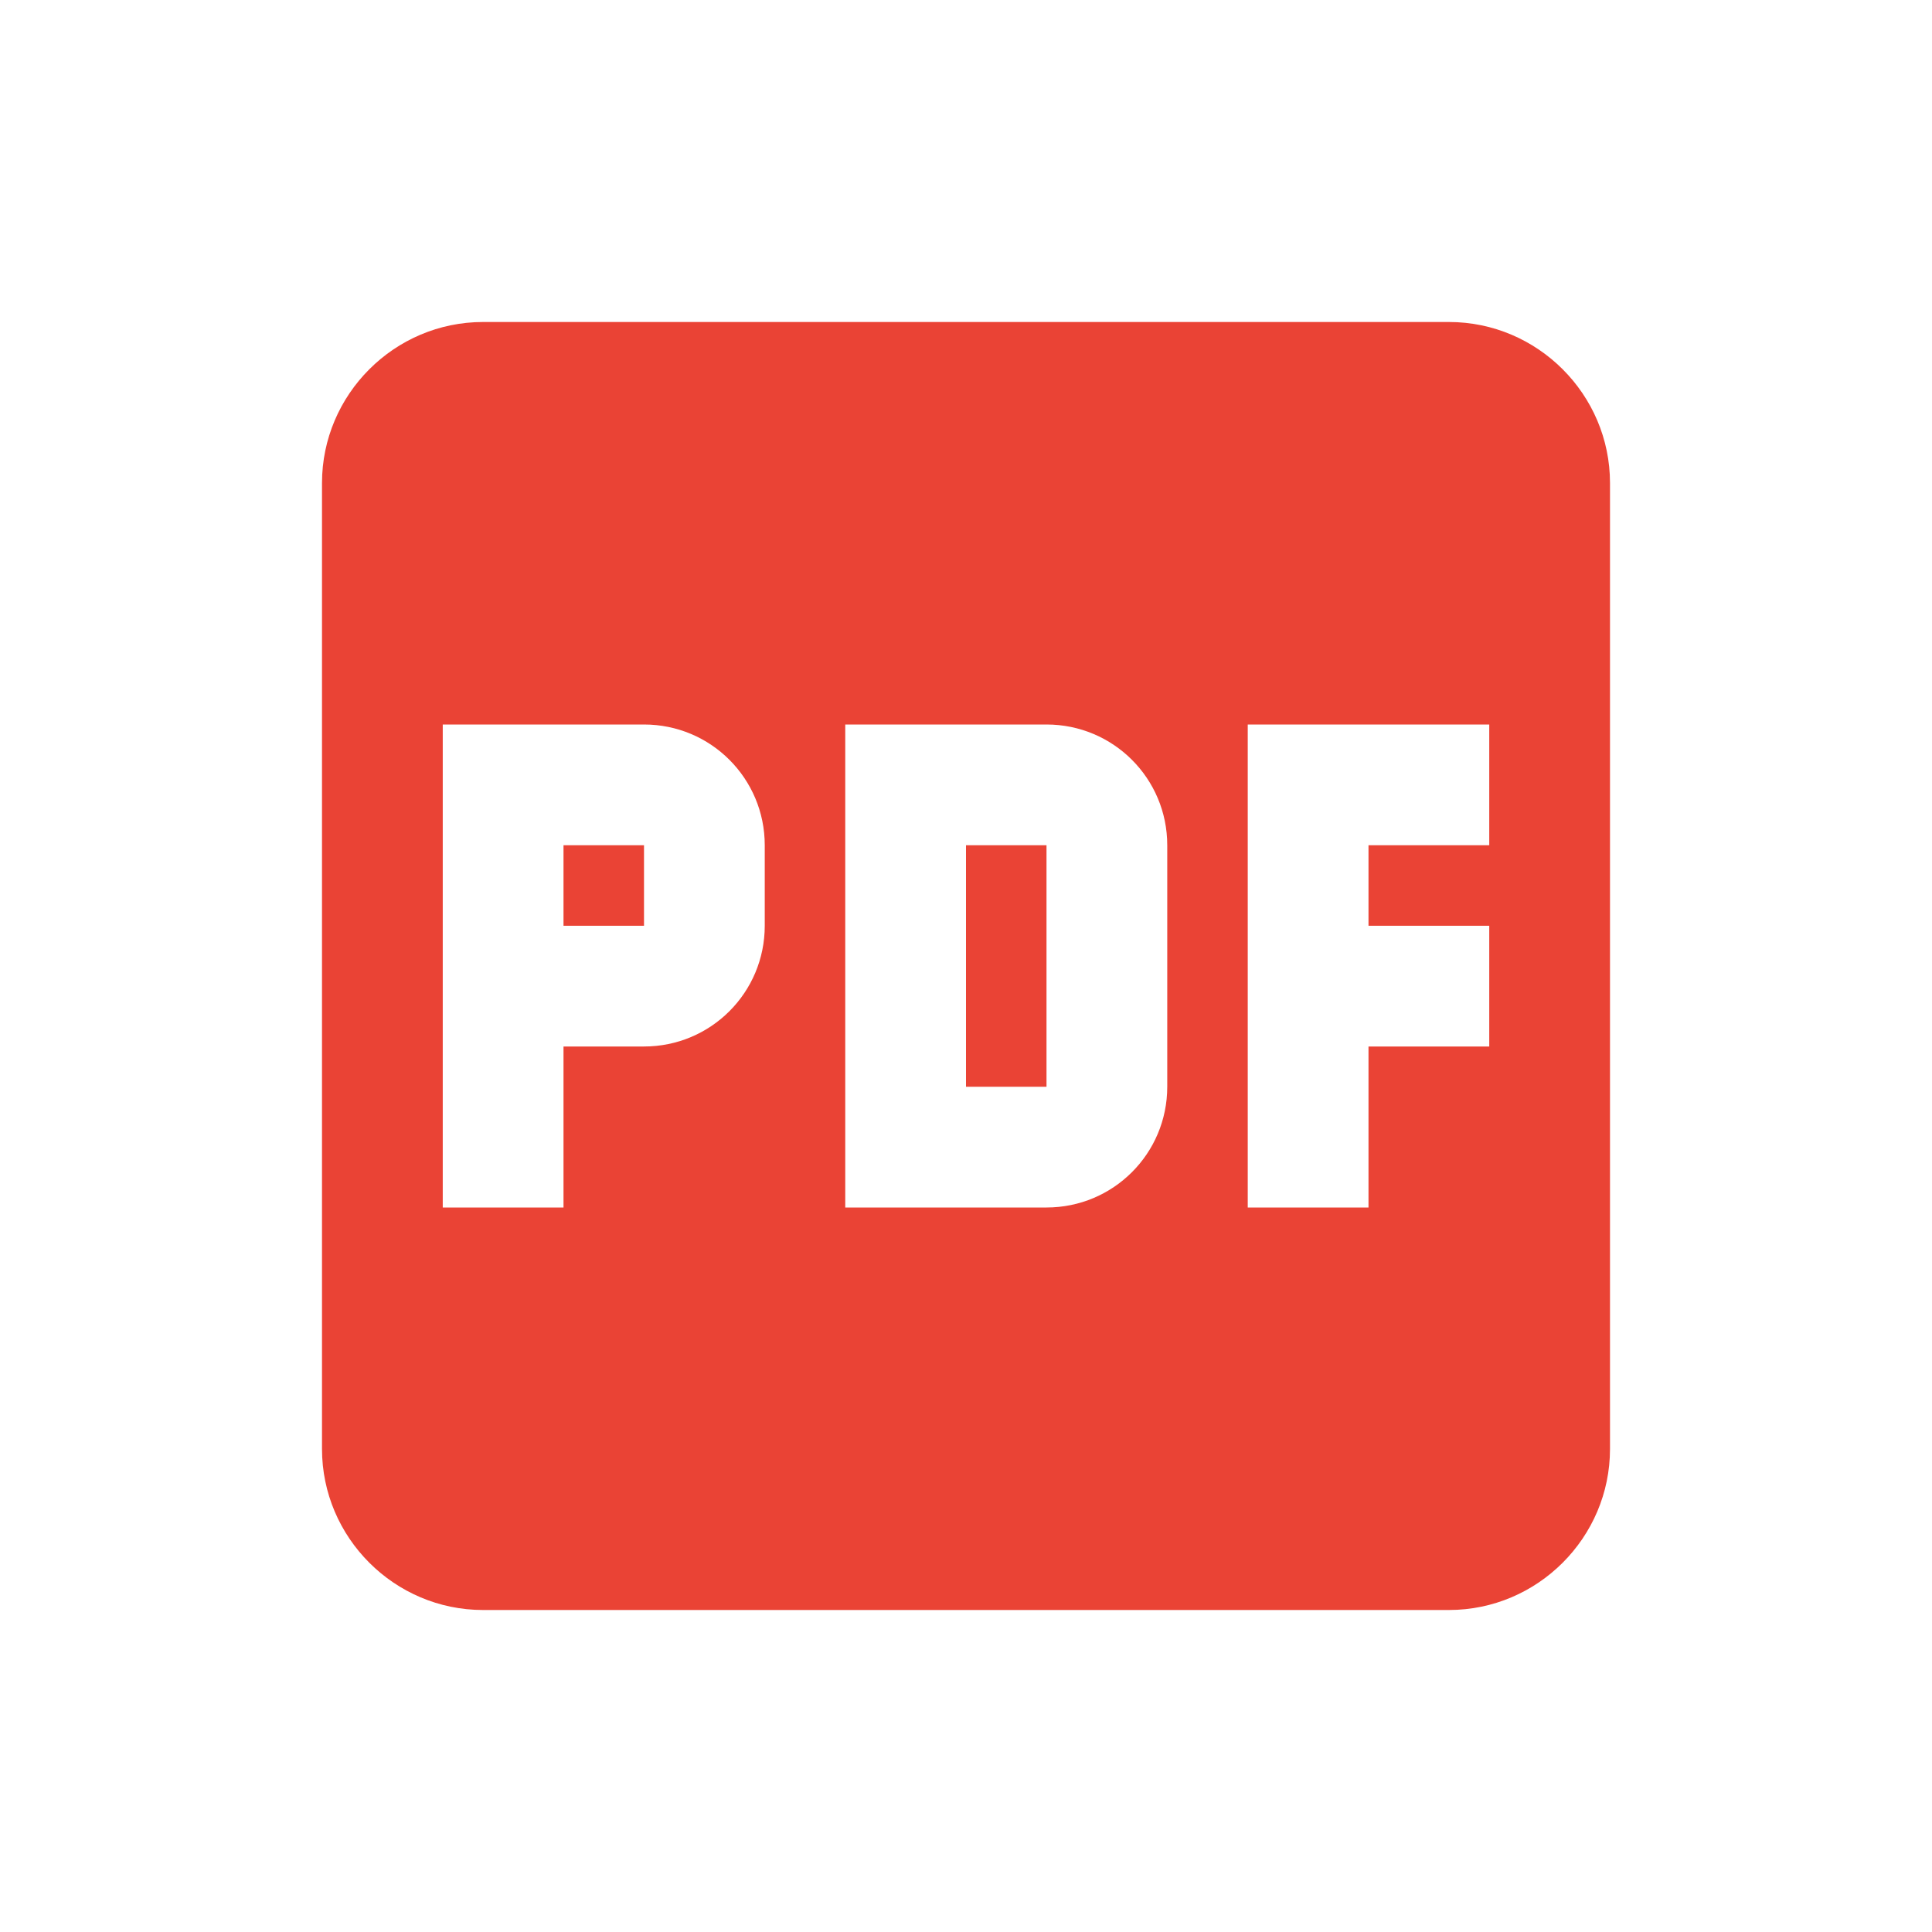 ﻿<?xml version="1.0" encoding="utf-8"?>
<!DOCTYPE svg PUBLIC "-//W3C//DTD SVG 1.1//EN" "http://www.w3.org/Graphics/SVG/1.1/DTD/svg11.dtd">
<svg xmlns="http://www.w3.org/2000/svg" xmlns:xlink="http://www.w3.org/1999/xlink" version="1.1" baseProfile="full" width="24" height="24" viewBox="0 0 24.00 24.00" enable-background="new 0 0 24.00 24.00" xml:space="preserve">
	<path fill="#ea4335" fill-opacity="1" stroke-width="1.333" stroke-linejoin="miter" d="M 12,10.5L 13,10.5L 13,13.5L 12,13.5L 12,10.5 Z M 7,11.5L 8,11.5L 8,10.5L 7,10.5L 7,11.5 Z M 20,6L 20,18C 20,19.1 19.1,20 18,20L 6,20C 4.9,20 4,19.1 4,18L 4,6C 4,4.9 4.9,4 6,4L 18,4C 19.1,4 20,4.9 20,6 Z M 9.5,10.5C 9.5,9.67 8.83,9 8,9L 5.5,9L 5.5,15L 7,15L 7,13L 8,13C 8.83,13 9.5,12.33 9.5,11.5L 9.5,10.5 Z M 14.5,10.5C 14.5,9.67 13.83,9 13,9L 10.5,9L 10.5,15L 13,15C 13.83,15 14.5,14.33 14.5,13.5L 14.5,10.5 Z M 18.5,9L 15.5,9L 15.5,15L 17,15L 17,13L 18.5,13L 18.5,11.5L 17,11.5L 17,10.5L 18.5,10.5L 18.5,9 Z "/>
</svg>
